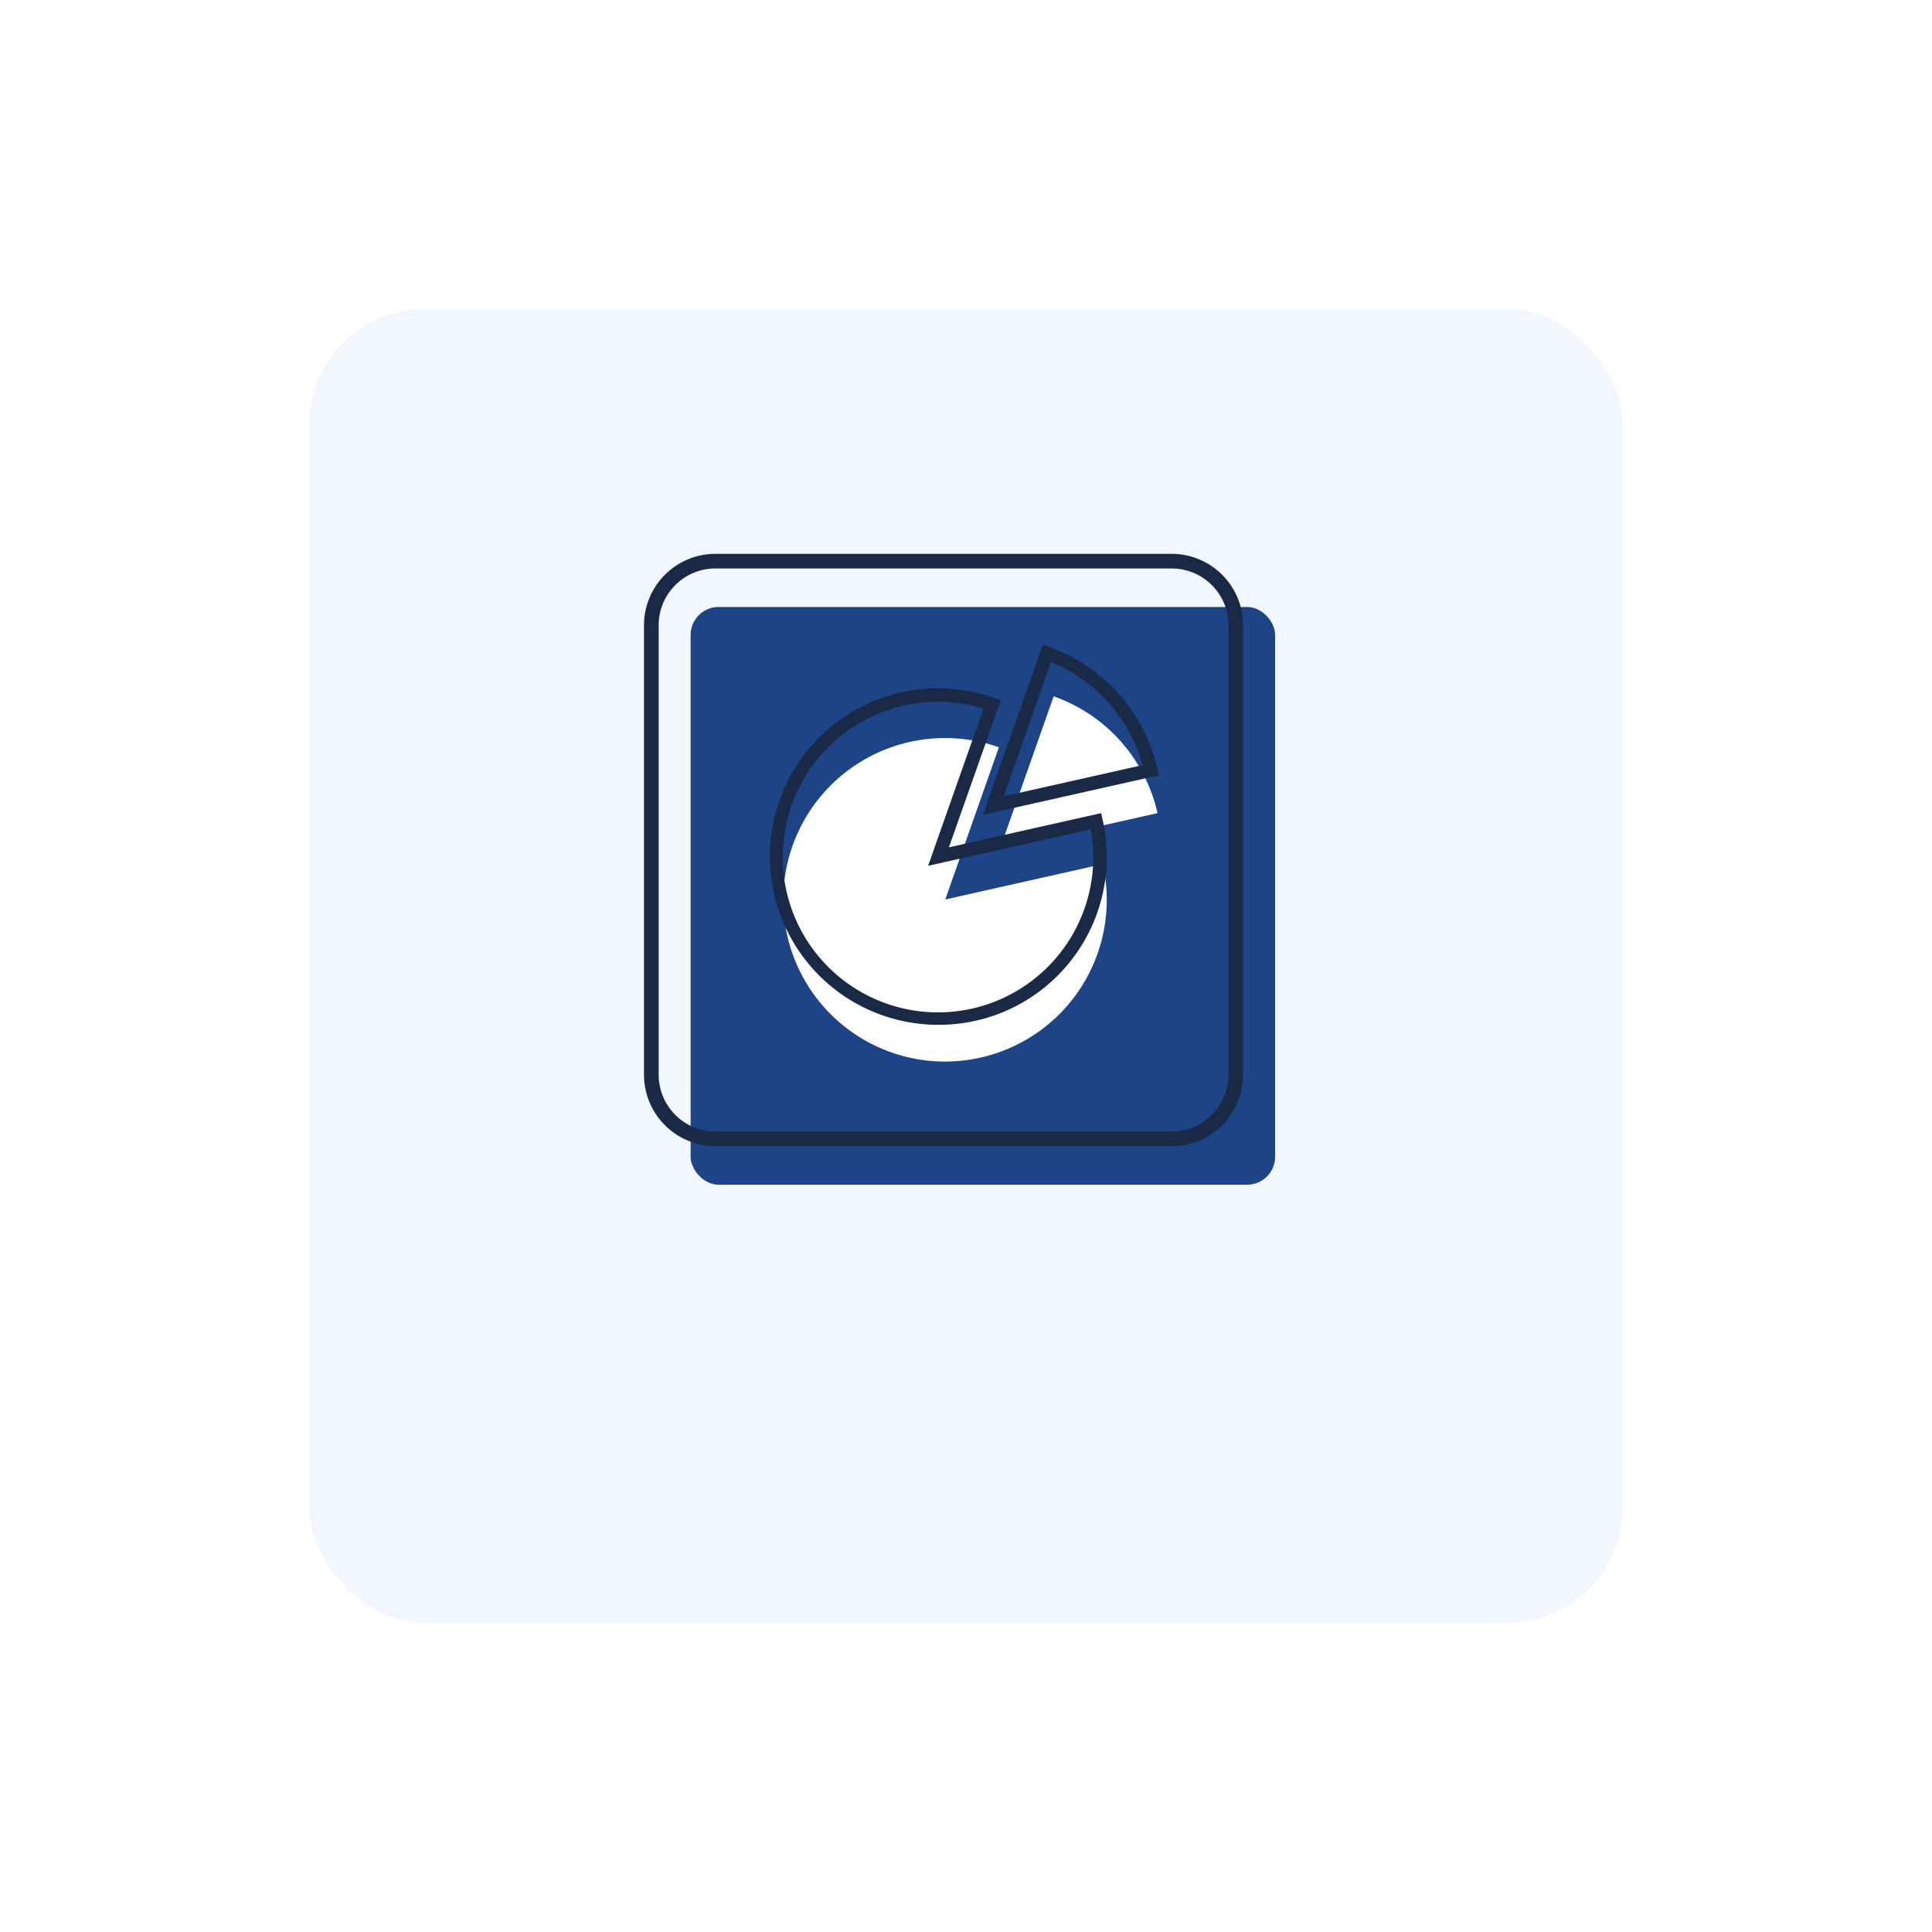 <svg xmlns="http://www.w3.org/2000/svg" xmlns:xlink="http://www.w3.org/1999/xlink" width="150" height="150" viewBox="0 0 150 150">
  <defs>
    <filter id="Rectangle_13609" x="0" y="0" width="150" height="150" filterUnits="userSpaceOnUse">
      <feOffset dy="8" input="SourceAlpha"/>
      <feGaussianBlur stdDeviation="8" result="blur"/>
      <feFlood flood-color="#1d4487" flood-opacity="0.149"/>
      <feComposite operator="in" in2="blur"/>
      <feComposite in="SourceGraphic"/>
    </filter>
  </defs>
  <g id="who-we-are3" transform="translate(24 16)">
    <g transform="matrix(1, 0, 0, 1, -24, -16)" filter="url(#Rectangle_13609)">
      <rect id="Rectangle_13609-2" data-name="Rectangle 13609" width="102" height="102" rx="9" transform="translate(24 16)" fill="#f1f6ff"/>
    </g>
    <g id="Artwork_68" data-name="Artwork 68" transform="translate(36.681 37.677)">
      <g id="Group_39559" data-name="Group 39559" transform="translate(-10.681 -10.677)">
        <g id="Group_39556" data-name="Group 39556">
          <rect id="Rectangle_13605" data-name="Rectangle 13605" width="45.379" height="44.852" rx="2.168" transform="translate(3.621 4.127)" fill="#1d4487"/>
          <path id="Path_74294" data-name="Path 74294" d="M40.972,45.986H5.539A5.546,5.546,0,0,1,0,40.447V5.542A5.546,5.546,0,0,1,5.539,0H40.972a5.546,5.546,0,0,1,5.539,5.542V40.447A5.546,5.546,0,0,1,40.972,45.986ZM5.539,1.135a4.408,4.408,0,0,0-4.4,4.406V40.447a4.41,4.41,0,0,0,4.4,4.406H40.972a4.412,4.412,0,0,0,4.406-4.406V5.542a4.41,4.41,0,0,0-4.406-4.406Z" fill="#192946"/>
        </g>
        <g id="Group_39557" data-name="Group 39557" transform="translate(26.311 7.06)">
          <path id="Path_74295" data-name="Path 74295" d="M12.051,16.64l12.228-2.748a12.533,12.533,0,0,0-8.062-9.069Z" transform="translate(-10.721 -0.821)" fill="#fff"/>
          <path id="Path_74296" data-name="Path 74296" d="M11.471,16.28l4.652-13.2.493.174a13.142,13.142,0,0,1,8.4,9.448l.115.511ZM16.758,4.424l-3.672,10.42L23.871,12.42A12.111,12.111,0,0,0,16.758,4.424Z" transform="translate(-11.471 -3.078)" fill="#192946"/>
        </g>
        <g id="Group_39558" data-name="Group 39558" transform="translate(9.803 10.439)">
          <path id="Path_74297" data-name="Path 74297" d="M17.27,18.773,21.435,6.956A12.558,12.558,0,1,0,29.5,16.025Z" transform="translate(-3.684 -2.375)" fill="#fff"/>
          <path id="Path_74298" data-name="Path 74298" d="M17.337,30.678A13.064,13.064,0,1,1,21.674,5.3l.5.174L18.144,16.9l11.817-2.656.115.511A13.03,13.03,0,0,1,17.337,30.678Zm0-25.079a12.057,12.057,0,1,0,11.822,9.9L16.529,18.334l4.3-12.207A11.938,11.938,0,0,0,17.337,5.6Z" transform="translate(-4.274 -4.551)" fill="#192946"/>
        </g>
      </g>
    </g>
  </g>
</svg>
